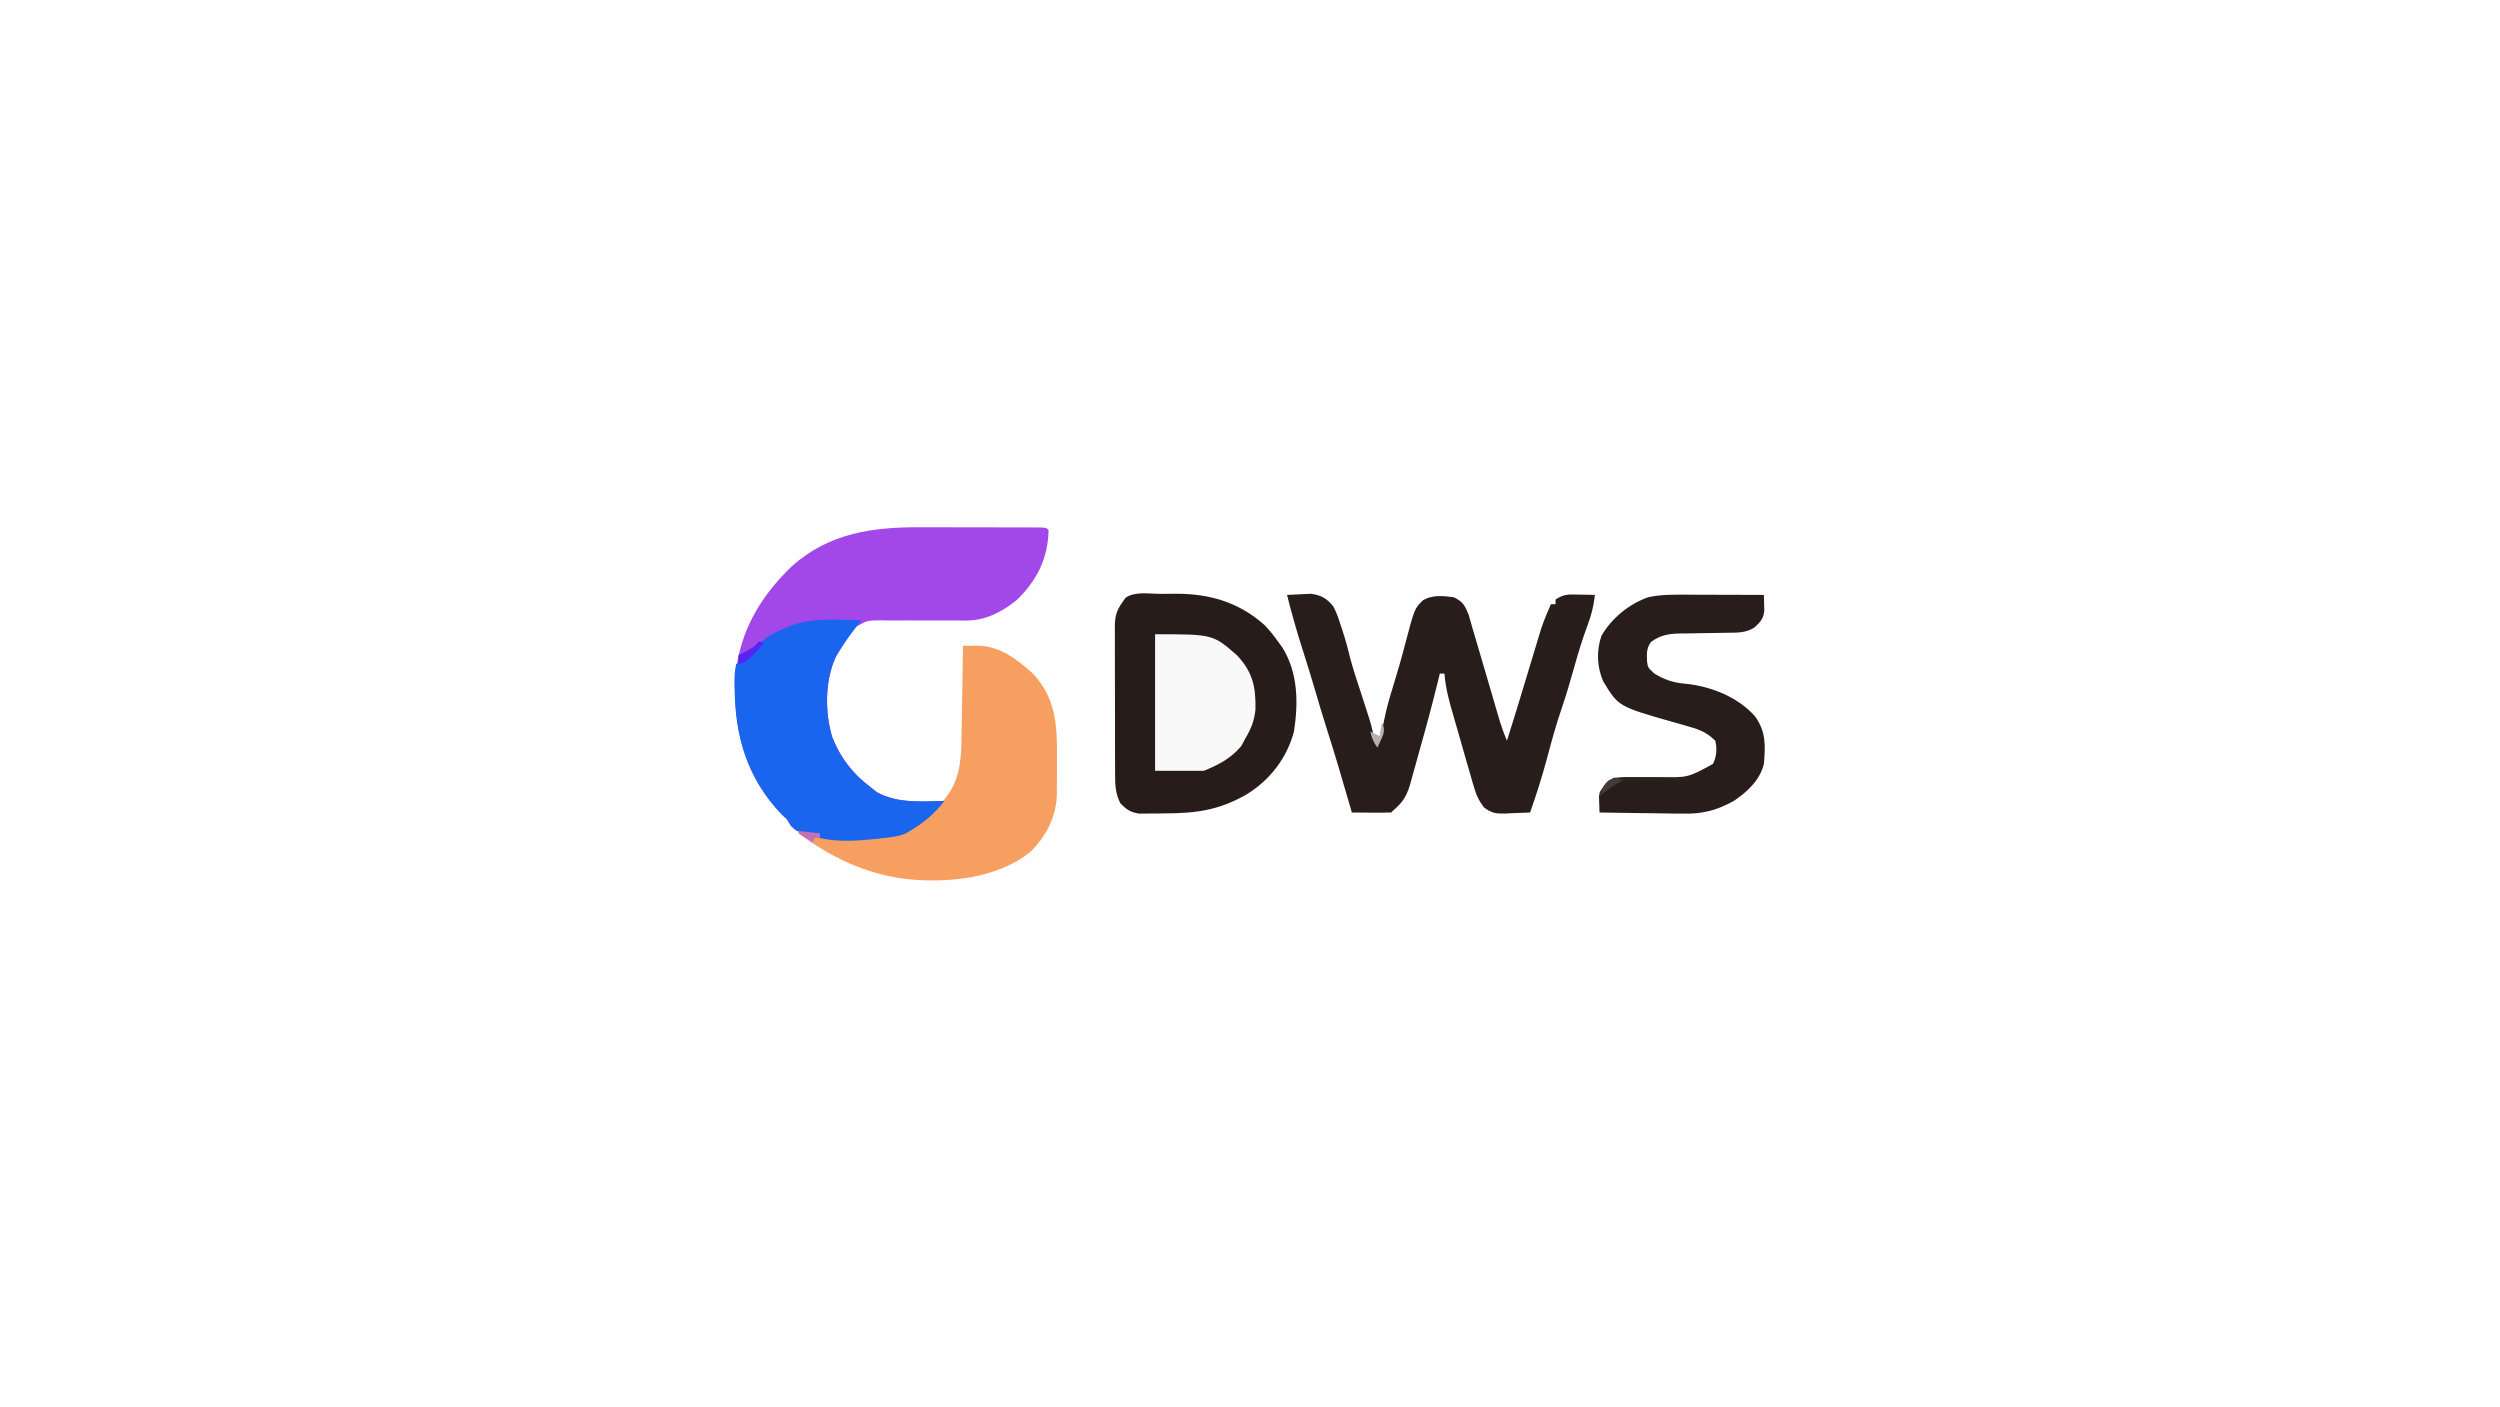 <?xml version="1.0" encoding="UTF-8"?>
<svg version="1.1" xmlns="http://www.w3.org/2000/svg" width="1080" height="608">
    <rect width="100%" height="100%" fill="#333333" stroke="none"/>
    <path
        d="M0 0 C356.4 0 712.8 0 1080 0 C1080 200.64 1080 401.28 1080 608 C723.6 608 367.2 608 0 608 C0 407.36 0 206.72 0 0 Z "
        fill="#FEFEFE" transform="translate(0,0)" />
    <path
        d="M0 0 C1.572 0.001 3.145 0.002 4.717 0.001 C7.984 0.003 11.25 0.011 14.517 0.025 C18.711 0.042 22.905 0.045 27.1 0.045 C30.333 0.045 33.566 0.05 36.799 0.058 C38.348 0.061 39.896 0.063 41.444 0.064 C43.593 0.066 45.742 0.074 47.891 0.085 C49.726 0.091 49.726 0.091 51.597 0.097 C54.332 0.23 54.332 0.23 55.332 1.23 C55.03 13.575 50.284 23.081 41.395 31.594 C34.835 36.8 27.819 40.393 19.399 40.309 C18.421 40.303 17.443 40.297 16.435 40.291 C15.384 40.283 14.333 40.274 13.25 40.266 C11.016 40.269 8.783 40.275 6.549 40.283 C3.033 40.294 -0.481 40.293 -3.997 40.255 C-7.395 40.221 -10.79 40.239 -14.188 40.266 C-15.233 40.243 -16.278 40.221 -17.354 40.197 C-23.037 40.283 -23.037 40.283 -27.875 42.988 C-29.653 44.992 -31.193 46.997 -32.668 49.23 C-33.231 50.057 -33.795 50.883 -34.375 51.734 C-34.74 52.414 -35.105 53.093 -35.48 53.793 C-35.858 54.475 -36.236 55.157 -36.625 55.859 C-41.237 66.344 -41.414 79.858 -38.105 90.793 C-34.62 99.568 -29.221 106.618 -21.668 112.23 C-20.74 112.973 -19.812 113.715 -18.855 114.48 C-9.911 119.391 0.435 118.451 10.332 118.23 C5.958 123.838 1.461 127.631 -4.668 131.23 C-5.254 131.593 -5.841 131.955 -6.445 132.328 C-9.733 133.663 -13.106 133.978 -16.605 134.355 C-17.731 134.482 -17.731 134.482 -18.88 134.611 C-27.148 135.477 -35.505 136.092 -43.668 134.23 C-43.668 133.57 -43.668 132.91 -43.668 132.23 C-44.343 132.216 -45.019 132.202 -45.715 132.188 C-53.09 131.793 -53.09 131.793 -55.98 128.98 C-56.537 128.073 -57.094 127.165 -57.668 126.23 C-58.813 125.148 -58.813 125.148 -59.98 124.043 C-75.142 108.176 -80.319 89.725 -80.141 68.321 C-79.561 47.661 -70.326 30.957 -55.586 16.844 C-39.568 2.499 -20.662 -0.105 0 0 Z "
        fill="#A248E9" transform="translate(397.668,227.77)" />
    <path
        d="M0 0 C2.149 0.008 4.296 -0.02 6.445 -0.052 C21.146 -0.128 33.81 3.473 45.031 13.407 C47.191 15.637 49.005 17.924 50.816 20.446 C51.491 21.373 52.167 22.3 52.863 23.255 C59.583 34.235 59.732 46.957 57.816 59.446 C54.791 70.932 47.32 80.559 37.226 86.692 C25.476 93.409 15.646 94.807 2.066 94.821 C0.765 94.846 -0.535 94.87 -1.875 94.895 C-3.753 94.901 -3.753 94.901 -5.668 94.907 C-7.366 94.919 -7.366 94.919 -9.097 94.932 C-12.92 94.33 -14.503 93.207 -17.184 90.446 C-19.321 86.311 -19.475 82.45 -19.459 77.889 C-19.464 77.146 -19.469 76.402 -19.474 75.636 C-19.488 73.187 -19.487 70.739 -19.485 68.29 C-19.489 66.583 -19.493 64.875 -19.498 63.168 C-19.505 59.594 -19.505 56.02 -19.5 52.446 C-19.494 47.869 -19.511 43.293 -19.534 38.716 C-19.549 35.192 -19.55 31.668 -19.547 28.144 C-19.547 26.456 -19.552 24.769 -19.562 23.082 C-19.575 20.722 -19.568 18.363 -19.556 16.003 C-19.564 15.309 -19.572 14.614 -19.58 13.899 C-19.533 9.563 -18.73 6.947 -16.184 3.446 C-15.768 2.857 -15.352 2.268 -14.924 1.661 C-10.922 -1.133 -4.765 -0.028 0 0 Z "
        fill="#271C19" transform="translate(501.184,256.554)" />
    <path
        d="M0 0 C2.207 -0.136 4.416 -0.232 6.625 -0.312 C8.47 -0.4 8.47 -0.4 10.352 -0.488 C14.768 0.103 17.28 1.562 20 5 C21.424 7.68 22.354 10.419 23.25 13.312 C23.614 14.394 23.614 14.394 23.984 15.498 C25.319 19.542 26.399 23.603 27.401 27.743 C28.722 32.724 30.401 37.603 32 42.5 C35.966 54.641 35.966 54.641 37.188 59.719 C37.658 62.83 37.658 62.83 39 64 C40.473 60.844 41.27 57.814 41.891 54.41 C42.896 49.259 44.31 44.317 45.875 39.312 C47.757 33.193 49.538 27.078 51.125 20.875 C55.081 5.869 55.081 5.869 58.785 2.262 C62.921 -0.094 67.395 0.412 72 1 C76.056 2.943 76.807 4.527 78.5 8.688 C79.015 10.454 79.513 12.226 80 14 C80.527 15.779 81.053 17.558 81.583 19.336 C82.217 21.475 82.844 23.616 83.469 25.758 C85.366 32.258 87.274 38.755 89.188 45.25 C89.533 46.429 89.878 47.607 90.233 48.822 C90.727 50.496 90.727 50.496 91.23 52.203 C91.523 53.2 91.816 54.197 92.118 55.224 C92.961 57.876 93.931 60.431 95 63 C97.73 54.352 100.406 45.69 103 37 C104.878 30.724 106.759 24.448 108.688 18.188 C109.063 16.964 109.438 15.741 109.824 14.48 C111.041 10.878 112.457 7.473 114 4 C114.66 4 115.32 4 116 4 C116 3.34 116 2.68 116 2 C119.737 -0.491 121.745 -0.207 126.188 -0.125 C127.46 -0.107 128.732 -0.089 130.043 -0.07 C131.019 -0.047 131.995 -0.024 133 0 C132.453 4.691 131.516 8.727 129.812 13.125 C127.581 19.163 125.729 25.238 124 31.438 C122.309 37.497 120.553 43.49 118.5 49.438 C116.085 56.489 114.162 63.638 112.244 70.838 C110.136 78.675 107.695 86.345 105 94 C102.269 94.135 99.545 94.234 96.812 94.312 C96.044 94.354 95.275 94.396 94.482 94.439 C90.279 94.53 88.533 94.401 85.07 91.793 C83.084 89.113 82.011 87.171 81.062 84 C80.744 82.956 80.426 81.912 80.098 80.836 C79.735 79.57 79.373 78.304 79 77 C78.52 75.346 78.039 73.693 77.559 72.039 C76.511 68.414 75.479 64.785 74.457 61.152 C73.58 58.034 72.687 54.921 71.762 51.816 C69.997 45.855 68.496 40.206 68 34 C67.34 34 66.68 34 66 34 C65.654 35.419 65.654 35.419 65.301 36.867 C62.937 46.484 60.41 56.044 57.688 65.566 C56.95 68.176 56.237 70.793 55.523 73.41 C55.017 75.211 54.509 77.012 54 78.812 C53.775 79.655 53.55 80.497 53.319 81.364 C51.839 86.494 50.214 89.472 46 93 C45.67 93.33 45.34 93.66 45 94 C42.137 94.073 39.299 94.092 36.438 94.062 C35.631 94.058 34.825 94.053 33.994 94.049 C31.996 94.037 29.998 94.019 28 94 C27.819 93.372 27.639 92.745 27.453 92.098 C24.138 80.602 20.776 69.131 17.13 57.735 C15.297 51.99 13.578 46.217 11.898 40.426 C10.306 34.965 8.604 29.543 6.875 24.125 C4.33 16.143 2.019 8.132 0 0 Z "
        fill="#281D1A" transform="translate(556,257)" />
    <path
        d="M0 0 C1.448 -0.011 2.896 -0.019 4.344 -0.026 C5.15 -0.03 5.957 -0.035 6.787 -0.04 C15.891 0.125 23.508 5.953 30.012 11.812 C40.022 22.235 40.786 34.238 40.597 47.928 C40.562 50.693 40.576 53.455 40.596 56.221 C40.589 58.005 40.579 59.79 40.566 61.574 C40.574 62.793 40.574 62.793 40.581 64.037 C40.388 73.575 35.964 82.367 29.125 89 C14.841 100.53 -6.49 102.551 -24.11 100.789 C-41.864 98.654 -56.679 91.585 -71 81 C-67.617 80.024 -65.434 80.141 -62 81 C-62 81.66 -62 82.32 -62 83 C-34.819 83.952 -34.819 83.952 -11.785 70.941 C-10.03 69.037 -8.491 67.116 -7 65 C-6.593 64.425 -6.185 63.85 -5.766 63.258 C-0.775 55.41 -0.687 46.414 -0.586 37.402 C-0.567 36.327 -0.547 35.253 -0.527 34.145 C-0.468 30.743 -0.421 27.34 -0.375 23.938 C-0.337 21.618 -0.298 19.298 -0.258 16.979 C-0.162 11.319 -0.077 5.66 0 0 Z "
        fill="#F79F60" transform="translate(416,279)" />
    <path
        d="M0 0 C-0.395 0.519 -0.791 1.038 -1.198 1.572 C-4.034 5.318 -6.807 9.043 -9.25 13.062 C-9.969 14.225 -9.969 14.225 -10.703 15.41 C-15.818 25.624 -15.713 39.737 -12.438 50.562 C-8.952 59.337 -3.553 66.388 4 72 C4.928 72.743 5.856 73.485 6.812 74.25 C15.757 79.161 26.103 78.221 36 78 C31.626 83.608 27.129 87.4 21 91 C20.413 91.362 19.827 91.724 19.223 92.098 C15.935 93.432 12.562 93.747 9.062 94.125 C8.312 94.209 7.561 94.293 6.788 94.38 C-1.48 95.246 -9.837 95.862 -18 94 C-18 93.34 -18 92.68 -18 92 C-19.013 91.979 -19.013 91.979 -20.047 91.957 C-27.422 91.563 -27.422 91.563 -30.312 88.75 C-30.869 87.843 -31.426 86.935 -32 86 C-33.145 84.917 -33.145 84.917 -34.312 83.812 C-48.708 68.747 -54.242 51.138 -54.625 30.75 C-54.66 29.654 -54.696 28.558 -54.732 27.429 C-54.727 24.492 -54.654 21.864 -54 19 C-51.133 16.48 -51.133 16.48 -48 15 C-46.449 13.312 -46.449 13.312 -45.25 11.562 C-41.599 7.134 -37.26 5.106 -32 3 C-31.224 2.679 -30.448 2.358 -29.648 2.027 C-20.179 -1.204 -9.868 -0.268 0 0 Z "
        fill="#1A65ED" transform="translate(372,268)" />
    <path
        d="M0 0 C0.968 0.001 1.936 0.003 2.934 0.004 C6.011 0.01 9.087 0.022 12.164 0.035 C14.257 0.04 16.349 0.045 18.441 0.049 C23.557 0.06 28.673 0.077 33.789 0.098 C33.837 1.536 33.87 2.975 33.898 4.414 C33.919 5.215 33.939 6.017 33.96 6.842 C33.701 10.258 32.261 11.831 29.789 14.098 C26.127 16.537 22.391 16.41 18.137 16.441 C17.4 16.456 16.662 16.471 15.903 16.486 C13.553 16.532 11.202 16.566 8.852 16.598 C5.759 16.639 2.667 16.693 -0.426 16.754 C-1.131 16.759 -1.836 16.764 -2.563 16.77 C-7.382 16.867 -11.112 17.502 -14.988 20.449 C-17 23.161 -16.803 25.595 -16.691 28.875 C-16.325 31.457 -16.325 31.457 -13.586 34.035 C-9.063 36.799 -5.319 38.039 -0.086 38.473 C10.891 39.578 22.56 44.187 29.977 52.57 C34.699 59.155 34.48 65.111 33.789 73.098 C32.095 80.125 26.622 85.165 20.789 89.098 C13.214 93.29 7.044 94.815 -1.566 94.586 C-2.594 94.579 -3.622 94.572 -4.68 94.564 C-7.921 94.537 -11.159 94.474 -14.398 94.41 C-16.613 94.385 -18.827 94.362 -21.041 94.342 C-26.432 94.287 -31.821 94.204 -37.211 94.098 C-37.277 92.661 -37.324 91.223 -37.363 89.785 C-37.392 88.985 -37.42 88.184 -37.449 87.359 C-37.211 85.098 -37.211 85.098 -34.773 82.098 C-33.505 81.108 -33.505 81.108 -32.211 80.098 C-31.716 79.603 -31.716 79.603 -31.211 79.098 C-28.713 78.999 -26.237 78.961 -23.738 78.957 C-22.183 78.939 -20.628 78.919 -19.072 78.898 C-16.619 78.87 -14.167 78.848 -11.713 78.847 C0.961 79.043 0.961 79.043 11.789 73.098 C13.356 69.964 13.641 66.466 12.789 63.098 C9.44 59.773 6.289 58.358 1.789 57.098 C0.648 56.766 -0.493 56.435 -1.668 56.094 C-3.422 55.601 -3.422 55.601 -5.211 55.098 C-29.032 48.311 -29.032 48.311 -35.523 37.598 C-38.345 31.491 -38.631 24.064 -36.363 17.73 C-32.021 10.165 -24.419 4 -16.211 1.098 C-10.795 -0.075 -5.51 -0.031 0 0 Z "
        fill="#281D1A" transform="translate(728.211,256.902)" />
    <path
        d="M0 0 C24.92 0 24.92 0 35.309 9 C42.156 16.288 43.575 22.713 43.355 32.555 C42.861 37.346 41.44 40.894 39 45 C38.443 46.052 37.886 47.104 37.312 48.188 C32.915 53.536 27.359 56.456 21 59 C14.07 59 7.14 59 0 59 C0 39.53 0 20.06 0 0 Z "
        fill="#FAF9F9" transform="translate(499,274)" />
    <path
        d="M0 0 C1.057 0.006 1.057 0.006 2.135 0.013 C4.377 0.03 6.618 0.067 8.859 0.105 C10.383 0.121 11.906 0.134 13.43 0.146 C17.157 0.179 20.883 0.231 24.609 0.293 C24.609 0.623 24.609 0.953 24.609 1.293 C23.256 1.291 23.256 1.291 21.875 1.29 C18.499 1.3 15.125 1.336 11.749 1.391 C10.294 1.409 8.838 1.416 7.382 1.413 C-2.411 1.121 -2.411 1.121 -10.887 5.348 C-12.126 6.806 -12.126 6.806 -13.391 8.293 C-10.992 0.898 -7.509 -0.089 0 0 Z "
        fill="#2C211E" transform="translate(704.391,335.707)" />
    <path
        d="M0 0 C0.66 0.33 1.32 0.66 2 1 C0.735 2.319 -0.537 3.63 -1.812 4.938 C-2.52 5.668 -3.228 6.399 -3.957 7.152 C-6 9 -6 9 -9 10 C-9 8.68 -9 7.36 -9 6 C-8.072 5.567 -7.144 5.134 -6.188 4.688 C-3.528 3.28 -1.919 2.239 0 0 Z "
        fill="#5821F5" transform="translate(328,277)" />
    <path
        d="M0 0 C2.97 0.33 5.94 0.66 9 1 C9 1.66 9 2.32 9 3 C8.34 3 7.68 3 7 3 C6.67 3.66 6.34 4.32 6 5 C3.981 3.696 1.981 2.362 0 1 C0 0.67 0 0.34 0 0 Z "
        fill="#C472B5" transform="translate(345,359)" />
    <path
        d="M0 0 C0.955 2.17 1.144 3.563 0.398 5.824 C-0.359 7.568 -1.176 9.286 -2 11 C-3.746 8.381 -4.387 6.962 -5 4 C-3.02 4.99 -3.02 4.99 -1 6 C-0.67 4.02 -0.34 2.04 0 0 Z "
        fill="#B5B1B0" transform="translate(597,312)" />
    <path
        d="M0 0 C0.578 0.227 1.155 0.454 1.75 0.688 C0.667 1.306 0.667 1.306 -0.438 1.938 C-3.23 3.675 -5.72 5.591 -8.25 7.688 C-6.863 3.412 -5.125 -0.712 0 0 Z "
        fill="#443B38" transform="translate(699.25,336.312)" />
</svg>